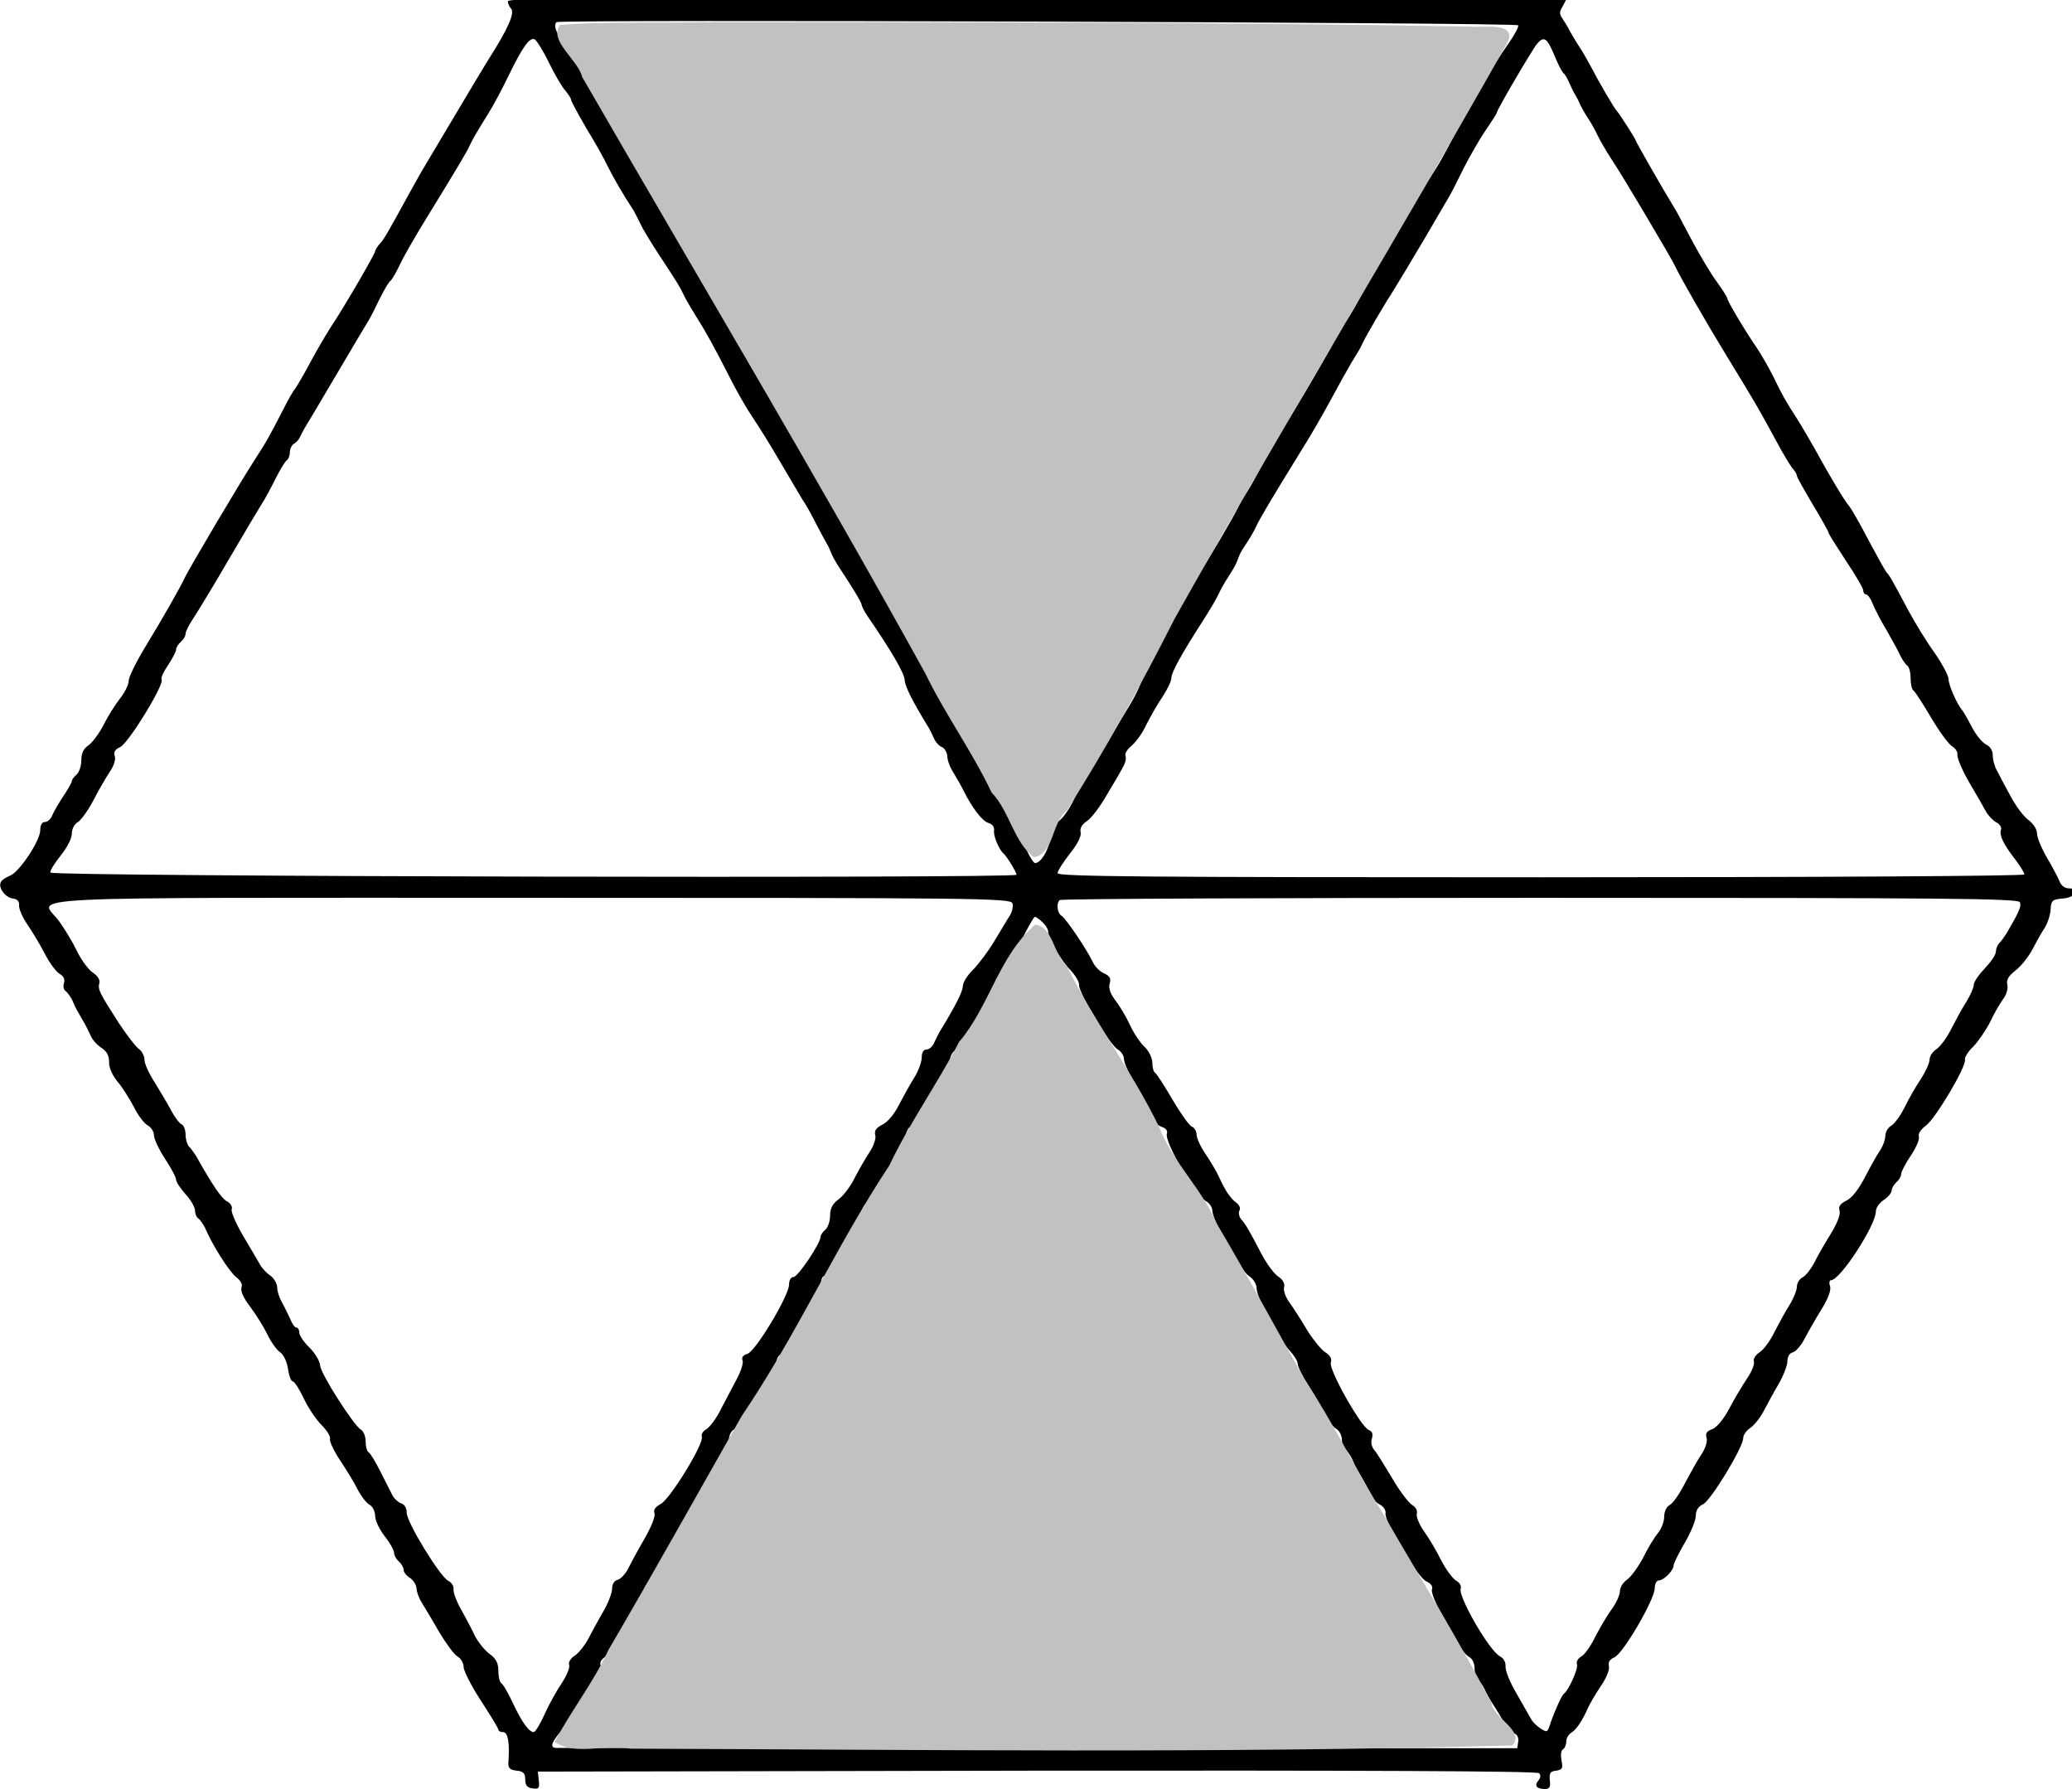 <?xml version="1.0" encoding="UTF-8" standalone="no"?>
<svg
   xmlns:dc="http://purl.org/dc/elements/1.1/"
   xmlns:cc="http://creativecommons.org/ns#"
   xmlns:rdf="http://www.w3.org/1999/02/22-rdf-syntax-ns#"
   xmlns:svg="http://www.w3.org/2000/svg"
   xmlns="http://www.w3.org/2000/svg"
   xmlns:sodipodi="http://sodipodi.sourceforge.net/DTD/sodipodi-0.dtd"
   xmlns:inkscape="http://www.inkscape.org/namespaces/inkscape"
   version="1.0"
   width="500.062"
   height="431.659"
   viewBox="0 0 400.05 345.327"
   preserveAspectRatio="xMidYMid meet"
   id="svg3035"
   inkscape:version="0.48.4 r9939"
   sodipodi:docname="8178e46c1bda55e99ae20d529c2880af9ef4e7af.svg">
  <defs
     id="defs3045" />
  <sodipodi:namedview
     pagecolor="#ffffff"
     bordercolor="#666666"
     borderopacity="1"
     objecttolerance="10"
     gridtolerance="10"
     guidetolerance="10"
     inkscape:pageopacity="0"
     inkscape:pageshadow="2"
     inkscape:window-width="1152"
     inkscape:window-height="788"
     id="namedview3043"
     showgrid="false"
     inkscape:zoom="0.46114598"
     inkscape:cx="779.1459"
     inkscape:cy="142.74531"
     inkscape:window-x="0"
     inkscape:window-y="24"
     inkscape:window-maximized="1"
     inkscape:current-layer="svg3035"
     fit-margin-top="0"
     fit-margin-left="0"
     fit-margin-right="0"
     fit-margin-bottom="0" />
  <g
     transform="matrix(0.061,0,0,-0.061,-22.119,348.373)"
     id="g3039"
     style="fill:#000000;stroke:none">
    <path
       d="m 1970,5707 c 0,-7 5,-18 10,-23 13,-13 -9,-63 -68,-156 -14,-22 -67,-110 -216,-361 -10,-18 -29,-52 -43,-77 -62,-113 -74,-135 -88,-150 -8,-9 -15,-20 -15,-24 0,-8 -100,-180 -141,-241 -14,-22 -43,-71 -64,-110 -20,-38 -43,-77 -49,-85 -7,-8 -23,-37 -36,-63 -47,-91 -53,-102 -95,-167 -42,-65 -206,-341 -219,-370 -12,-26 -69,-127 -123,-215 -29,-48 -53,-96 -53,-108 0,-13 -13,-38 -28,-57 -15,-19 -39,-57 -52,-84 -14,-26 -35,-55 -47,-63 -16,-11 -23,-25 -23,-48 0,-18 -7,-38 -15,-45 -8,-7 -15,-16 -15,-21 0,-4 -12,-25 -26,-46 -14,-21 -30,-48 -35,-60 -5,-13 -15,-23 -24,-23 -9,0 -15,-9 -15,-26 0,-33 -66,-133 -96,-144 -12,-5 -25,-13 -28,-19 -11,-17 12,-49 36,-53 16,-2 22,-9 21,-22 -1,-11 11,-38 26,-60 16,-23 41,-65 56,-94 15,-29 36,-57 47,-63 12,-7 17,-17 13,-29 -3,-10 -1,-21 5,-25 6,-4 15,-17 21,-28 5,-12 13,-30 19,-39 5,-10 15,-26 20,-35 6,-10 14,-28 20,-40 5,-12 20,-29 34,-38 17,-11 24,-25 24,-45 -1,-17 10,-41 26,-61 15,-17 38,-54 52,-80 13,-27 33,-53 44,-59 11,-6 20,-20 20,-32 0,-11 16,-45 35,-74 19,-29 35,-58 35,-66 0,-7 14,-28 30,-46 17,-18 30,-42 30,-52 0,-10 5,-22 11,-25 5,-4 14,-17 20,-28 24,-57 78,-141 99,-157 14,-11 21,-23 17,-33 -4,-10 6,-33 26,-59 18,-24 43,-63 55,-88 12,-25 30,-50 40,-57 11,-7 22,-28 26,-52 3,-23 10,-41 15,-41 5,0 21,-24 35,-54 14,-30 40,-68 57,-85 17,-17 29,-37 26,-44 -2,-6 12,-37 32,-67 20,-30 46,-72 56,-93 11,-21 28,-43 38,-48 9,-5 17,-21 17,-35 0,-15 14,-43 30,-64 17,-21 30,-45 30,-53 0,-8 7,-20 15,-27 8,-7 15,-19 15,-26 0,-8 9,-19 20,-26 11,-7 20,-22 21,-33 0,-11 8,-32 17,-46 9,-15 34,-56 55,-93 22,-36 47,-71 58,-77 10,-5 19,-20 19,-33 0,-12 25,-61 55,-107 30,-46 55,-87 55,-91 0,-5 7,-8 15,-8 15,0 21,-32 17,-92 -2,-22 3,-27 26,-30 21,-2 27,-8 27,-28 0,-18 6,-26 23,-28 20,-3 23,0 20,25 l -3,28 1579,3 c 1001,1 1583,-1 1590,-8 6,-6 5,-14 -2,-23 -14,-16 -6,-27 20,-27 15,0 19,6 16,28 -2,22 1,28 20,30 20,3 22,8 17,32 -3,16 -2,31 4,35 6,3 11,15 11,25 0,10 7,23 16,28 15,9 34,36 54,81 6,13 24,44 41,69 17,25 27,51 24,61 -3,12 2,21 18,28 28,13 127,183 127,218 0,14 6,25 13,25 16,0 47,32 47,48 0,6 16,38 35,71 19,32 35,71 35,85 0,18 8,30 23,37 24,11 127,180 127,209 0,10 10,24 23,33 12,8 31,32 42,53 11,21 32,60 48,87 15,26 27,58 27,71 0,14 7,26 18,28 9,3 26,22 37,44 11,21 35,63 53,92 21,34 31,61 27,73 -4,10 -2,19 3,19 29,0 142,174 142,218 0,11 11,27 25,36 14,9 25,23 25,30 0,7 7,19 15,26 8,7 15,18 15,26 0,7 14,34 31,59 17,25 28,52 25,60 -3,8 6,22 22,34 30,21 129,188 124,209 -2,7 10,26 27,42 16,17 40,52 53,78 12,26 31,58 41,72 10,13 16,33 13,45 -4,15 4,28 27,46 18,14 41,44 52,65 11,21 28,52 38,67 10,15 19,42 20,60 2,29 5,32 40,35 39,3 55,32 17,32 -12,0 -24,9 -29,23 -5,12 -23,46 -40,75 -17,29 -31,63 -31,76 0,13 -12,31 -28,43 -15,11 -41,46 -57,77 -17,31 -36,67 -42,79 -7,12 -13,33 -13,47 0,16 -8,29 -21,35 -12,6 -32,30 -45,55 -13,25 -27,50 -32,55 -16,20 -42,78 -42,97 0,11 -20,48 -44,83 -25,34 -62,95 -83,134 -55,103 -58,108 -70,122 -6,8 -32,55 -58,104 -26,50 -53,97 -60,105 -14,16 -61,94 -108,180 -17,30 -42,73 -56,95 -38,59 -47,75 -76,135 -15,30 -40,73 -55,95 -36,52 -90,144 -90,151 0,4 -15,28 -34,54 -19,26 -53,83 -76,126 -23,44 -46,86 -50,94 -50,82 -130,223 -130,226 0,5 -53,87 -60,94 -7,6 -56,90 -82,140 -10,19 -27,49 -38,65 -11,17 -24,39 -30,50 -5,11 -16,28 -22,37 -10,14 -10,22 0,38 6,11 12,22 12,25 0,3 -754,5 -1675,5 -1368,0 -1675,-2 -1675,-13 z m 3198,-76 c 2,-5 -12,-31 -31,-58 -51,-72 -119,-188 -186,-318 -17,-33 -39,-72 -49,-86 -9,-14 -32,-50 -50,-80 -45,-75 -47,-78 -79,-132 -15,-27 -36,-61 -45,-75 -9,-15 -36,-64 -59,-109 -24,-46 -47,-83 -51,-83 -4,0 -8,-5 -8,-11 0,-10 -111,-203 -174,-304 -42,-66 -50,-81 -81,-140 -14,-27 -34,-63 -45,-80 -11,-16 -24,-39 -29,-50 -12,-27 -95,-168 -136,-230 -17,-27 -51,-86 -75,-130 -23,-44 -53,-94 -66,-112 -13,-17 -24,-44 -24,-58 0,-15 -19,-58 -42,-96 -24,-39 -48,-79 -54,-90 -6,-11 -21,-27 -33,-35 -11,-8 -21,-25 -21,-37 0,-12 -10,-38 -23,-57 -13,-19 -35,-57 -48,-84 -13,-27 -33,-55 -45,-63 -14,-9 -23,-28 -27,-54 -5,-38 -30,-79 -48,-79 -11,0 -49,83 -49,108 0,12 -4,22 -10,22 -5,0 -28,33 -51,73 -23,39 -51,83 -61,96 -10,13 -16,32 -13,41 4,11 -3,23 -18,33 -13,8 -40,47 -61,86 -20,39 -41,73 -46,76 -6,3 -10,22 -10,41 0,19 -4,34 -10,34 -5,0 -22,25 -37,56 -39,77 -49,94 -128,227 -38,65 -75,125 -80,135 -6,9 -23,36 -38,60 -15,24 -32,53 -37,65 -6,12 -14,29 -19,37 -5,8 -12,22 -15,30 -3,8 -10,22 -16,30 -5,8 -41,69 -79,135 -38,66 -90,153 -115,192 -25,40 -69,117 -97,170 -28,54 -56,105 -63,113 -12,16 -13,19 -68,120 -19,36 -53,92 -74,125 -61,95 -64,99 -74,122 -5,12 -22,41 -37,65 -41,64 -52,82 -58,98 -4,8 -11,22 -15,30 -5,8 -20,35 -32,60 -30,58 -57,98 -85,127 -21,20 -29,44 -19,54 9,9 3041,-1 3044,-10 z M 2100,5513 c 19,-39 43,-80 53,-90 9,-11 17,-23 17,-27 0,-5 22,-45 48,-90 27,-44 58,-99 68,-121 18,-36 46,-85 82,-140 6,-11 16,-30 22,-43 5,-12 31,-55 57,-95 59,-89 69,-106 82,-134 6,-12 23,-41 38,-65 28,-44 55,-92 114,-208 18,-35 47,-85 64,-110 17,-25 56,-87 86,-139 30,-51 62,-105 71,-120 10,-14 29,-48 43,-76 14,-27 30,-57 35,-65 5,-8 11,-22 14,-30 3,-8 12,-24 18,-34 49,-74 78,-122 78,-129 0,-4 8,-20 18,-35 77,-112 116,-180 118,-202 1,-22 26,-70 75,-150 5,-8 13,-25 18,-36 5,-12 17,-24 25,-27 9,-4 16,-17 17,-29 0,-13 9,-36 20,-53 10,-16 24,-41 31,-55 27,-55 60,-98 79,-103 13,-4 19,-12 18,-24 -3,-17 16,-61 30,-73 10,-8 41,-59 41,-67 0,-12 -3054,-6 -3058,7 -2,5 13,29 32,53 21,26 36,55 36,70 0,15 8,30 18,36 10,5 34,38 52,73 18,35 42,75 52,90 11,16 17,36 14,46 -5,13 1,22 17,29 26,12 141,199 131,214 -3,5 7,26 21,46 14,21 25,43 25,49 0,6 7,17 15,24 8,7 15,18 15,26 0,7 12,30 26,51 14,21 65,105 112,186 48,82 95,161 104,175 10,15 29,51 43,79 15,29 30,55 36,58 5,4 9,15 9,25 0,10 6,23 13,27 8,4 17,15 20,23 4,8 11,22 16,30 5,8 51,85 101,170 50,85 96,162 101,170 5,8 20,38 34,67 14,28 29,53 33,55 4,2 18,26 31,53 13,28 52,95 86,150 92,150 126,206 136,229 10,21 16,31 59,101 14,22 43,76 64,120 43,88 64,117 80,112 6,-2 27,-35 46,-74 z m 3183,22 c 11,-28 24,-52 28,-55 4,-3 13,-17 18,-30 6,-14 15,-32 20,-40 5,-8 12,-22 15,-30 4,-8 15,-28 26,-45 11,-16 24,-41 30,-54 6,-12 25,-46 44,-75 37,-55 188,-311 200,-336 16,-35 97,-176 166,-289 84,-137 101,-166 155,-266 20,-38 44,-77 51,-86 8,-8 14,-19 14,-23 0,-5 23,-45 50,-91 28,-46 50,-86 50,-89 0,-4 25,-43 55,-89 30,-45 55,-87 55,-94 0,-7 4,-13 9,-13 5,0 14,-12 20,-27 6,-16 26,-55 46,-88 19,-33 39,-70 44,-82 6,-11 15,-24 20,-28 6,-3 11,-21 11,-40 0,-19 4,-36 9,-39 5,-3 30,-42 56,-86 26,-44 56,-85 67,-91 10,-6 18,-18 16,-27 -1,-9 15,-48 37,-86 22,-37 46,-79 53,-92 7,-13 22,-29 33,-35 12,-6 18,-17 15,-24 -6,-17 8,-46 47,-96 15,-20 27,-40 27,-45 0,-5 -623,-9 -1530,-9 -1236,0 -1530,2 -1530,13 0,7 18,35 39,62 25,31 37,56 34,68 -3,12 4,24 20,35 14,9 42,46 63,83 22,36 45,76 51,88 7,11 11,27 8,35 -3,7 6,22 19,32 13,11 35,40 47,67 13,26 36,66 51,88 15,23 28,49 28,59 0,18 31,74 97,177 24,37 48,78 53,90 6,13 19,37 30,53 11,17 23,37 26,45 3,8 8,20 10,25 2,6 13,24 24,40 11,17 24,39 29,51 11,24 46,83 136,229 35,55 80,134 102,175 22,41 51,93 64,115 14,22 29,47 32,55 12,27 69,124 102,175 17,28 62,102 99,165 37,63 71,122 76,130 5,8 26,49 46,90 21,41 53,96 71,122 18,26 33,50 33,52 0,9 113,201 128,219 22,25 31,18 55,-38 z M 3567,2853 c 3,-9 0,-26 -8,-39 -8,-12 -29,-48 -48,-79 -18,-31 -49,-72 -67,-91 -19,-18 -34,-42 -34,-54 0,-16 -24,-64 -71,-140 -5,-8 -13,-25 -19,-37 -5,-13 -16,-23 -25,-23 -9,0 -15,-9 -15,-25 0,-14 -10,-42 -23,-63 -13,-20 -34,-59 -48,-85 -14,-29 -35,-55 -52,-64 -21,-10 -28,-20 -24,-34 3,-10 -5,-34 -17,-52 -12,-18 -33,-54 -47,-81 -13,-27 -36,-58 -51,-69 -20,-15 -28,-29 -28,-53 0,-17 -7,-37 -15,-44 -8,-7 -15,-17 -15,-22 0,-21 -72,-128 -86,-128 -8,0 -14,-10 -14,-24 0,-35 -107,-213 -132,-219 -13,-4 -19,-11 -15,-21 3,-8 -5,-34 -18,-58 -13,-24 -35,-67 -50,-95 -14,-29 -35,-57 -46,-64 -11,-6 -18,-17 -15,-24 8,-21 -100,-197 -130,-213 -17,-9 -24,-19 -20,-29 4,-9 -10,-44 -32,-82 -21,-36 -44,-79 -52,-95 -8,-16 -23,-31 -32,-34 -11,-2 -18,-14 -18,-28 0,-13 -12,-45 -27,-71 -16,-27 -37,-66 -48,-87 -11,-21 -30,-45 -43,-54 -13,-8 -21,-21 -18,-29 3,-8 -7,-33 -22,-56 -16,-23 -41,-68 -55,-99 -14,-32 -30,-58 -35,-58 -15,0 -38,32 -66,92 -15,32 -31,60 -37,63 -5,4 -9,21 -9,39 0,24 -7,38 -27,53 -16,11 -37,38 -48,59 -10,22 -30,59 -44,84 -14,25 -24,52 -23,62 2,9 -6,22 -17,27 -27,15 -131,185 -131,215 0,15 -7,27 -18,30 -9,3 -22,15 -27,25 -6,11 -22,44 -38,75 -15,30 -32,58 -37,61 -6,3 -10,19 -10,35 0,16 -7,33 -15,37 -23,14 -127,176 -129,203 -1,14 -16,39 -34,57 -18,17 -32,39 -32,47 0,9 -4,16 -9,16 -5,0 -14,12 -20,28 -7,15 -18,38 -26,52 -8,14 -15,35 -15,47 0,12 -10,29 -21,37 -12,8 -27,24 -33,35 -6,11 -30,51 -53,90 -23,39 -40,78 -37,85 3,8 -3,19 -14,25 -18,9 -47,52 -98,143 -7,11 -17,25 -23,31 -6,6 -11,23 -11,38 0,15 -6,29 -12,32 -7,3 -22,22 -33,43 -11,21 -35,61 -52,89 -18,27 -33,60 -33,72 0,12 -8,28 -18,35 -10,7 -39,45 -64,83 -61,95 -66,105 -61,125 3,10 -5,23 -20,33 -14,9 -37,40 -51,69 -14,29 -40,72 -57,95 -60,80 -201,73 1496,73 1402,0 1516,-1 1522,-17 z m 3189,3 c 5,-13 -2,-29 -42,-98 -7,-11 -17,-25 -23,-31 -6,-6 -11,-18 -11,-27 0,-10 -16,-33 -35,-53 -19,-20 -35,-43 -35,-52 0,-8 -10,-32 -23,-53 -13,-20 -34,-59 -48,-86 -13,-27 -34,-55 -46,-64 -13,-8 -23,-23 -23,-34 0,-11 -13,-39 -28,-62 -15,-22 -38,-62 -51,-89 -13,-26 -32,-52 -42,-58 -10,-5 -19,-20 -19,-32 0,-12 -8,-34 -17,-47 -10,-14 -31,-52 -48,-85 -20,-38 -41,-65 -58,-73 -20,-10 -26,-19 -22,-32 4,-11 -7,-39 -27,-72 -18,-29 -42,-70 -52,-91 -11,-21 -28,-43 -38,-48 -10,-5 -18,-19 -18,-30 0,-10 -10,-36 -23,-57 -13,-20 -34,-59 -48,-86 -13,-27 -34,-56 -47,-64 -13,-9 -21,-21 -18,-29 3,-8 -7,-33 -23,-56 -15,-23 -41,-66 -56,-95 -17,-32 -38,-57 -52,-63 -18,-6 -23,-14 -19,-27 4,-11 -3,-33 -16,-53 -13,-19 -36,-61 -53,-93 -16,-31 -37,-62 -47,-67 -11,-6 -18,-21 -18,-38 0,-15 -9,-38 -19,-50 -10,-12 -32,-47 -47,-78 -16,-30 -39,-62 -51,-70 -13,-9 -23,-25 -23,-37 0,-12 -12,-38 -26,-57 -14,-19 -37,-58 -52,-87 -14,-29 -34,-58 -45,-63 -10,-6 -16,-17 -13,-24 5,-13 -26,-83 -42,-94 -7,-6 -33,-64 -46,-105 -6,-16 -8,-17 -28,-4 -12,8 -25,21 -29,29 -4,8 -25,43 -45,79 -21,35 -37,74 -36,87 1,14 -6,27 -18,33 -34,18 -133,190 -124,214 3,8 -3,19 -14,25 -11,6 -32,35 -47,63 -14,29 -39,71 -54,92 -16,22 -26,47 -24,57 3,10 -3,21 -15,28 -10,6 -39,43 -62,83 -24,40 -49,81 -57,90 -9,10 -12,25 -8,37 4,15 1,23 -10,27 -25,10 -127,191 -120,213 4,13 -2,23 -19,34 -13,9 -38,40 -56,69 -17,29 -42,68 -55,86 -13,17 -21,40 -18,50 3,12 -4,24 -19,34 -13,9 -37,41 -53,72 -42,80 -49,92 -64,109 -7,9 -9,22 -5,28 4,7 -1,18 -11,25 -18,13 -36,40 -55,83 -6,13 -24,44 -40,68 -17,24 -30,53 -30,64 0,11 -7,22 -15,25 -8,3 -35,41 -61,85 -25,43 -50,82 -55,85 -5,3 -9,17 -9,32 0,15 -11,37 -24,50 -14,12 -35,44 -47,70 -12,26 -33,61 -47,79 -16,21 -21,39 -17,52 5,16 0,24 -18,32 -14,6 -30,23 -36,37 -18,38 -84,136 -98,145 -14,8 -18,39 -6,50 3,4 687,7 1520,7 1293,0 1514,-2 1519,-14 z m -3094,-63 c 10,-9 18,-22 18,-29 0,-22 41,-93 71,-123 15,-16 28,-37 27,-47 -1,-26 98,-191 123,-204 10,-6 19,-19 19,-29 0,-10 11,-38 25,-62 14,-24 27,-51 31,-59 3,-8 10,-22 15,-30 5,-8 13,-25 18,-37 6,-12 19,-24 31,-28 13,-4 19,-12 16,-21 -9,-25 90,-196 124,-214 11,-6 20,-20 20,-30 0,-31 89,-189 116,-207 14,-9 24,-25 24,-39 0,-30 69,-159 104,-196 14,-15 26,-34 26,-42 0,-9 15,-39 33,-68 18,-29 42,-70 52,-91 11,-21 28,-43 38,-48 9,-5 17,-21 17,-34 0,-13 5,-27 11,-30 5,-4 14,-17 20,-28 5,-12 13,-30 19,-39 5,-10 15,-26 20,-35 6,-10 14,-28 20,-40 5,-12 18,-27 30,-33 12,-6 20,-19 18,-28 -4,-27 101,-202 129,-215 14,-6 22,-16 18,-25 -3,-8 9,-40 27,-71 18,-31 41,-73 52,-94 10,-21 27,-42 37,-48 12,-6 19,-21 19,-39 0,-16 5,-32 11,-35 5,-4 15,-17 20,-28 5,-12 18,-35 29,-52 11,-16 26,-42 34,-56 9,-15 22,-29 31,-33 10,-3 15,-15 13,-26 l -3,-21 -1515,0 c -833,0 -1521,1 -1527,1 -23,0 -14,22 28,67 22,24 47,59 55,76 20,42 37,71 53,90 7,9 9,22 5,28 -4,7 1,18 11,25 10,7 23,22 29,33 6,11 30,52 54,91 23,40 42,78 42,87 0,8 12,27 28,42 31,32 112,173 112,197 0,9 12,29 27,44 36,39 103,165 103,196 0,13 7,27 15,31 13,5 53,60 121,170 8,12 14,32 14,43 0,11 7,23 15,26 15,6 46,53 82,126 13,26 28,50 33,53 6,3 10,19 10,35 0,15 4,30 9,32 17,6 121,179 121,202 0,12 9,27 19,33 28,18 121,177 121,207 0,15 7,29 15,32 21,8 125,184 125,212 0,12 8,26 19,31 10,6 29,30 41,53 12,24 37,67 56,96 20,28 32,57 28,63 -3,6 3,17 15,25 11,8 39,53 62,99 22,47 44,85 47,85 3,0 14,-7 24,-17 z"
       id="path3041"
       inkscape:connector-curvature="0" />
  </g>
  <path
     style="fill:#c2c1c1;fill-opacity:1;fill-rule:nonzero;stroke:none"
     d="m 136.351,4.291 c -9.363,0.175 -18.978,-0.164 -28.197,0.495 -2.347,3.004 3.494,6.797 4.227,10.032 22.096,38.29 44.905,76.44 66.254,115.131 3.901,8.048 9.057,15.084 12.818,23.029 3.506,3.636 4.246,9.575 8.195,12.506 3.948,-0.755 3.332,-6.702 6.306,-8.981 7.638,-12.061 14.424,-24.422 20.856,-37.109 20.872,-37.181 43.095,-73.613 64,-110.745 2.705,-4.65 -4.604,-3.236 -7.164,-3.528 -49.09,-0.847 -98.197,-0.877 -147.294,-0.83 z"
     id="path3545"
     inkscape:connector-curvature="0" />
  <path
     style="fill:#c2c1c1;fill-opacity:1;fill-rule:nonzero;stroke:none"
     d="m 199.91,178.46 c -7.039,5.938 -8.816,15.699 -14.726,22.65 -4.179,8.039 -9.54,15.584 -13.471,23.839 -10.378,15.704 -17.977,32.872 -28.527,48.404 -8.531,15.02 -17.011,30.242 -25.77,45.234 -2.857,6.217 -7.194,11.67 -10.318,17.632 3.773,2.769 9.993,0.344 14.593,1.32 56.734,0.193 113.741,0.934 170.307,-0.627 2.55,-2.792 -3.656,-5.223 -4.028,-8.188 -6.337,-12.198 -13.742,-24.089 -20.603,-35.99 -5.439,-8.743 -9.857,-17.923 -15.485,-26.504 -5.705,-10.111 -11.169,-20.303 -17.07,-30.221 -2.737,-6.557 -8.361,-11.611 -11.009,-18.467 -5.293,-10.902 -12.565,-20.352 -17.849,-31.126 -2.546,-2.045 -2.543,-7.393 -6.042,-7.957 z"
     id="path3547"
     inkscape:connector-curvature="0" />
</svg>
